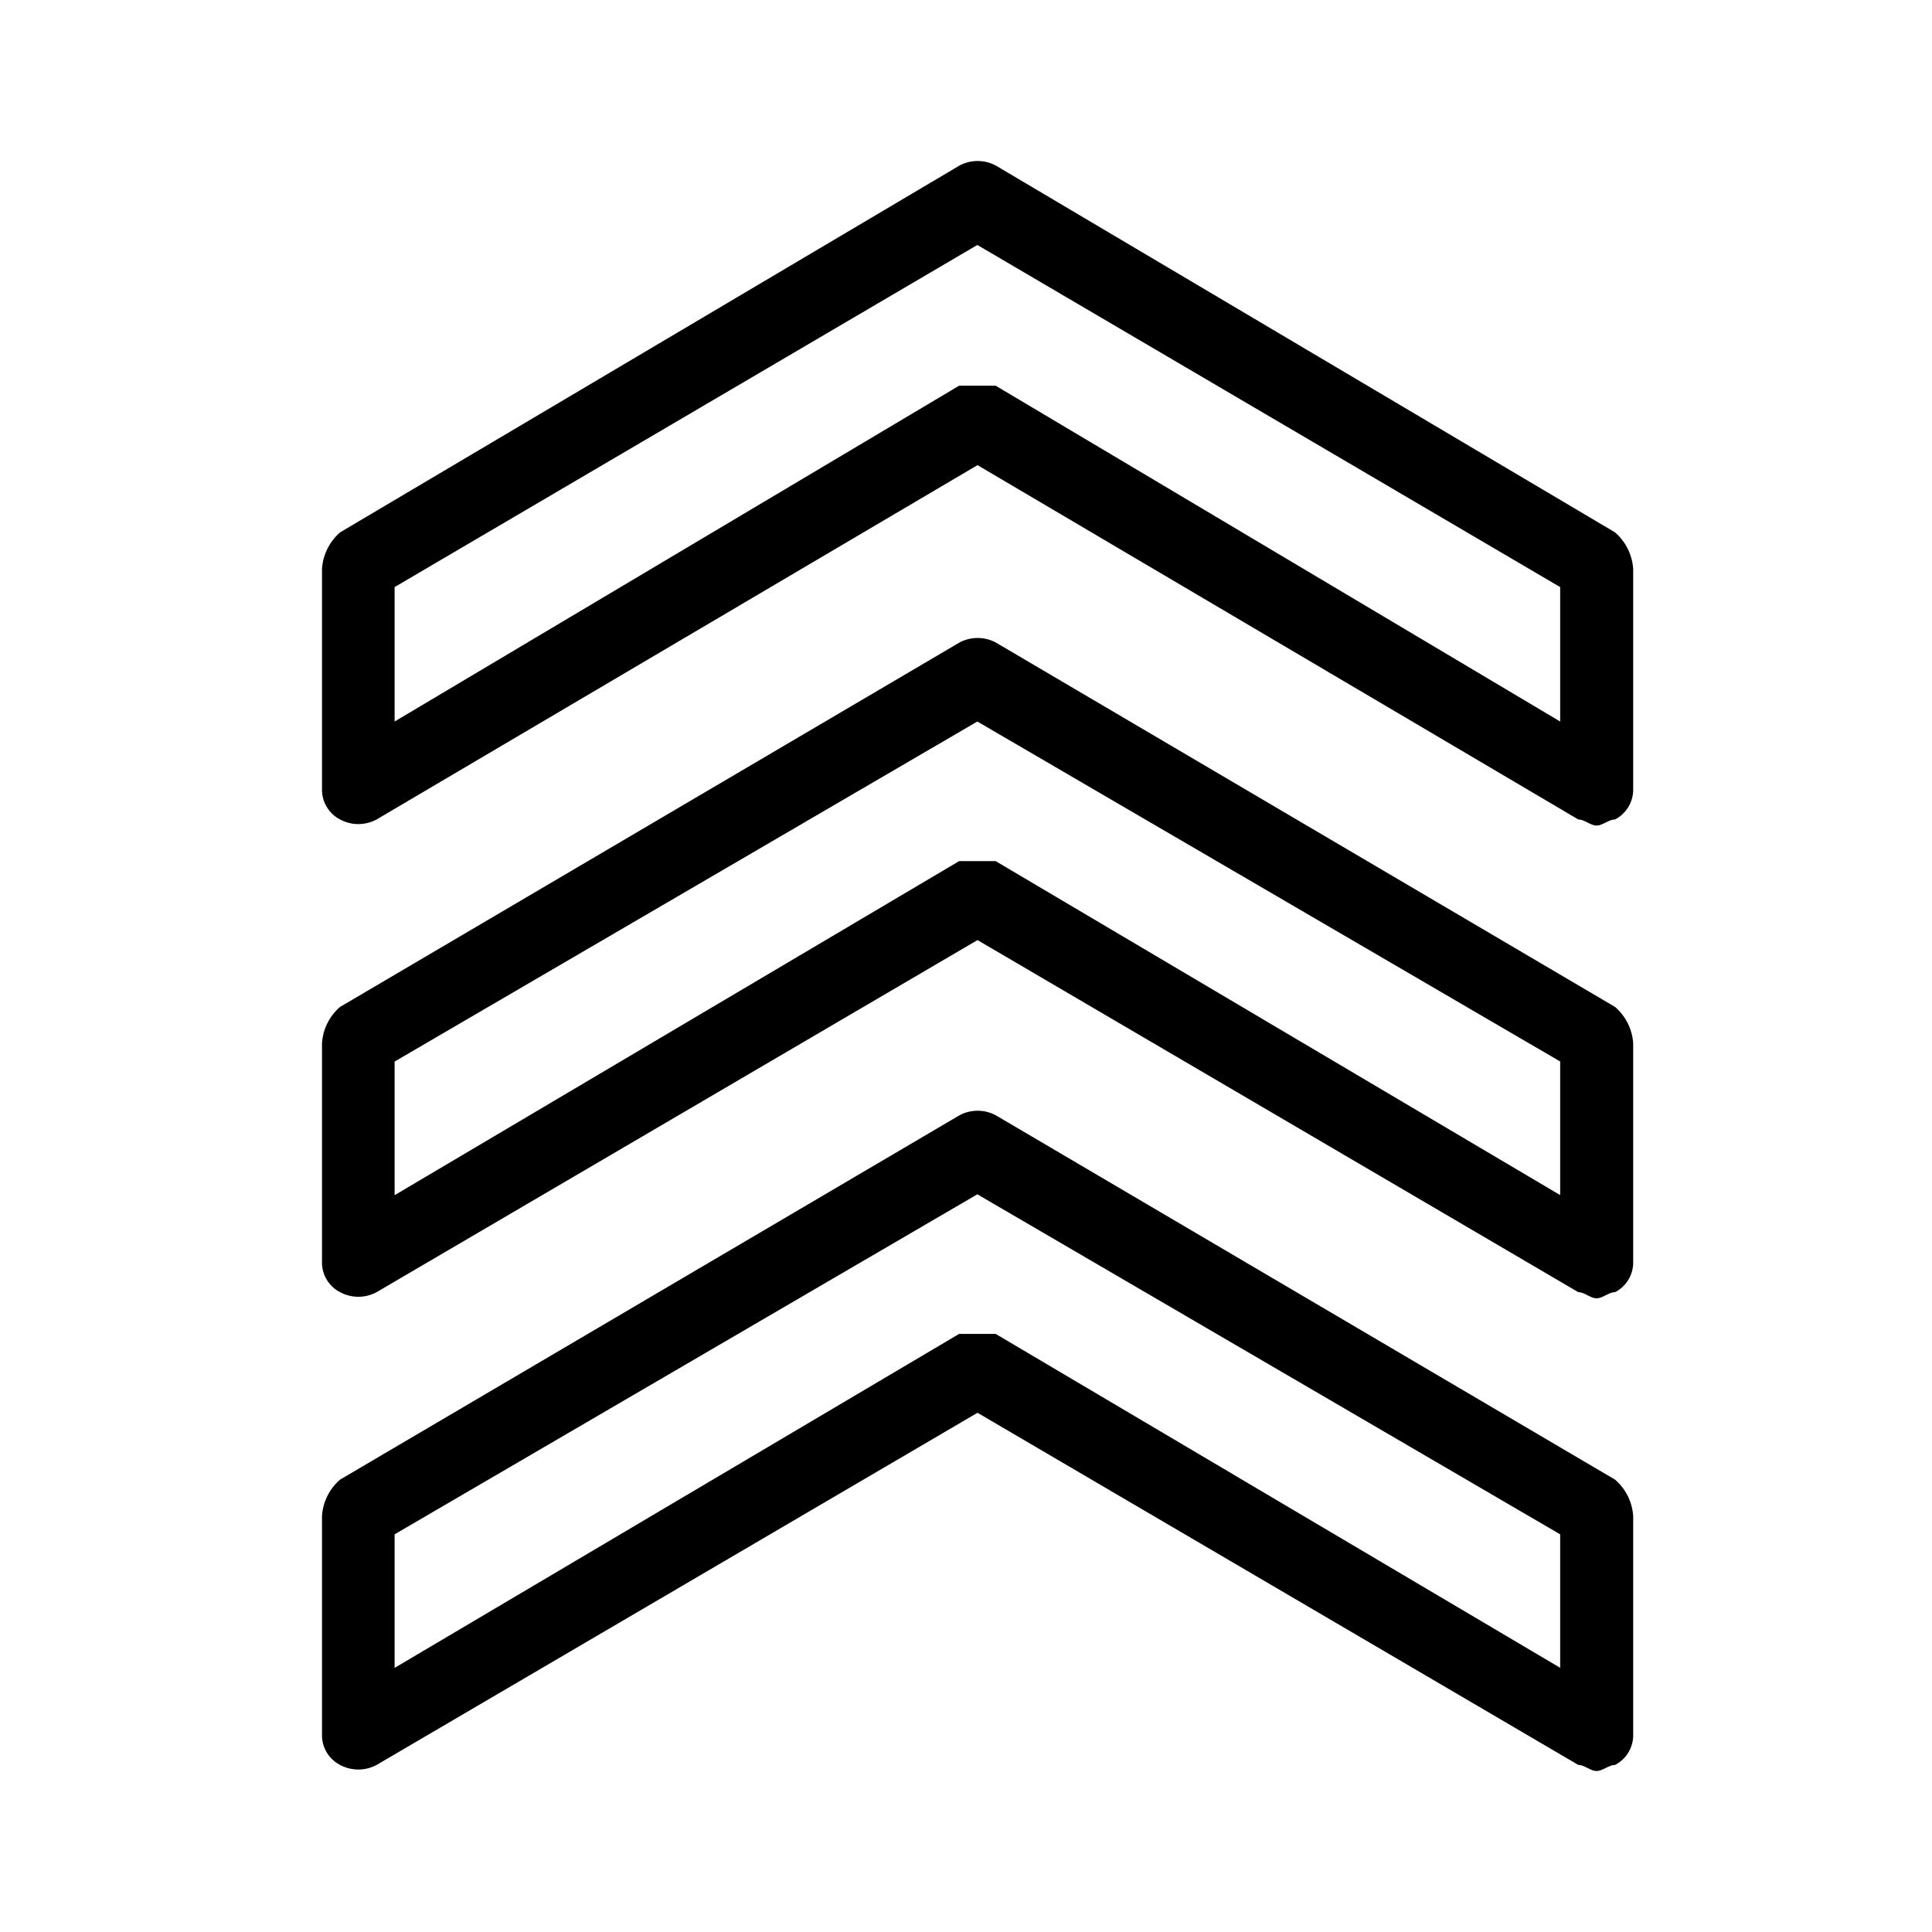 <svg xmlns="http://www.w3.org/2000/svg" width="24" height="24" fill="none" viewBox="0 0 24 24">
  <path fill="#000" fill-rule="evenodd" d="M12.142 16.57h.226l7.013 4.148V19.06l-7.24-4.224-7.239 4.224v1.659l7.013-4.149h.227ZM19.833 22c-.075 0-.15-.075-.226-.075l-7.464-4.375-7.465 4.375a.482.482 0 0 1-.453 0A.415.415 0 0 1 4 21.547v-2.715a.653.653 0 0 1 .225-.452l7.693-4.525a.479.479 0 0 1 .453 0l7.691 4.525a.654.654 0 0 1 .226.452v2.715a.416.416 0 0 1-.226.378c-.077 0-.153.075-.229.075Zm-7.691-11.303h.226l7.013 4.149v-1.66l-7.24-4.223-7.239 4.224v1.66l7.013-4.15h.227Zm7.691 5.431c-.075 0-.15-.076-.226-.076l-7.464-4.374-7.465 4.374a.479.479 0 0 1-.453 0A.414.414 0 0 1 4 15.675V12.96a.65.65 0 0 1 .225-.452l7.693-4.526a.481.481 0 0 1 .453 0l7.691 4.526a.652.652 0 0 1 .226.452v2.715a.414.414 0 0 1-.226.377c-.077 0-.153.076-.229.076ZM12.142 4.791h.226l7.013 4.172v-1.67l-7.24-4.25-7.239 4.25v1.67l7.013-4.172h.227Zm7.691 5.464c-.075 0-.15-.075-.226-.075l-7.464-4.402-7.465 4.402a.479.479 0 0 1-.453 0A.417.417 0 0 1 4 9.8V7.068a.659.659 0 0 1 .225-.455l7.693-4.556a.48.48 0 0 1 .453 0l7.691 4.556a.658.658 0 0 1 .226.455V9.8a.418.418 0 0 1-.226.38c-.077 0-.153.075-.229.075Z" clip-rule="evenodd"/>
</svg>
